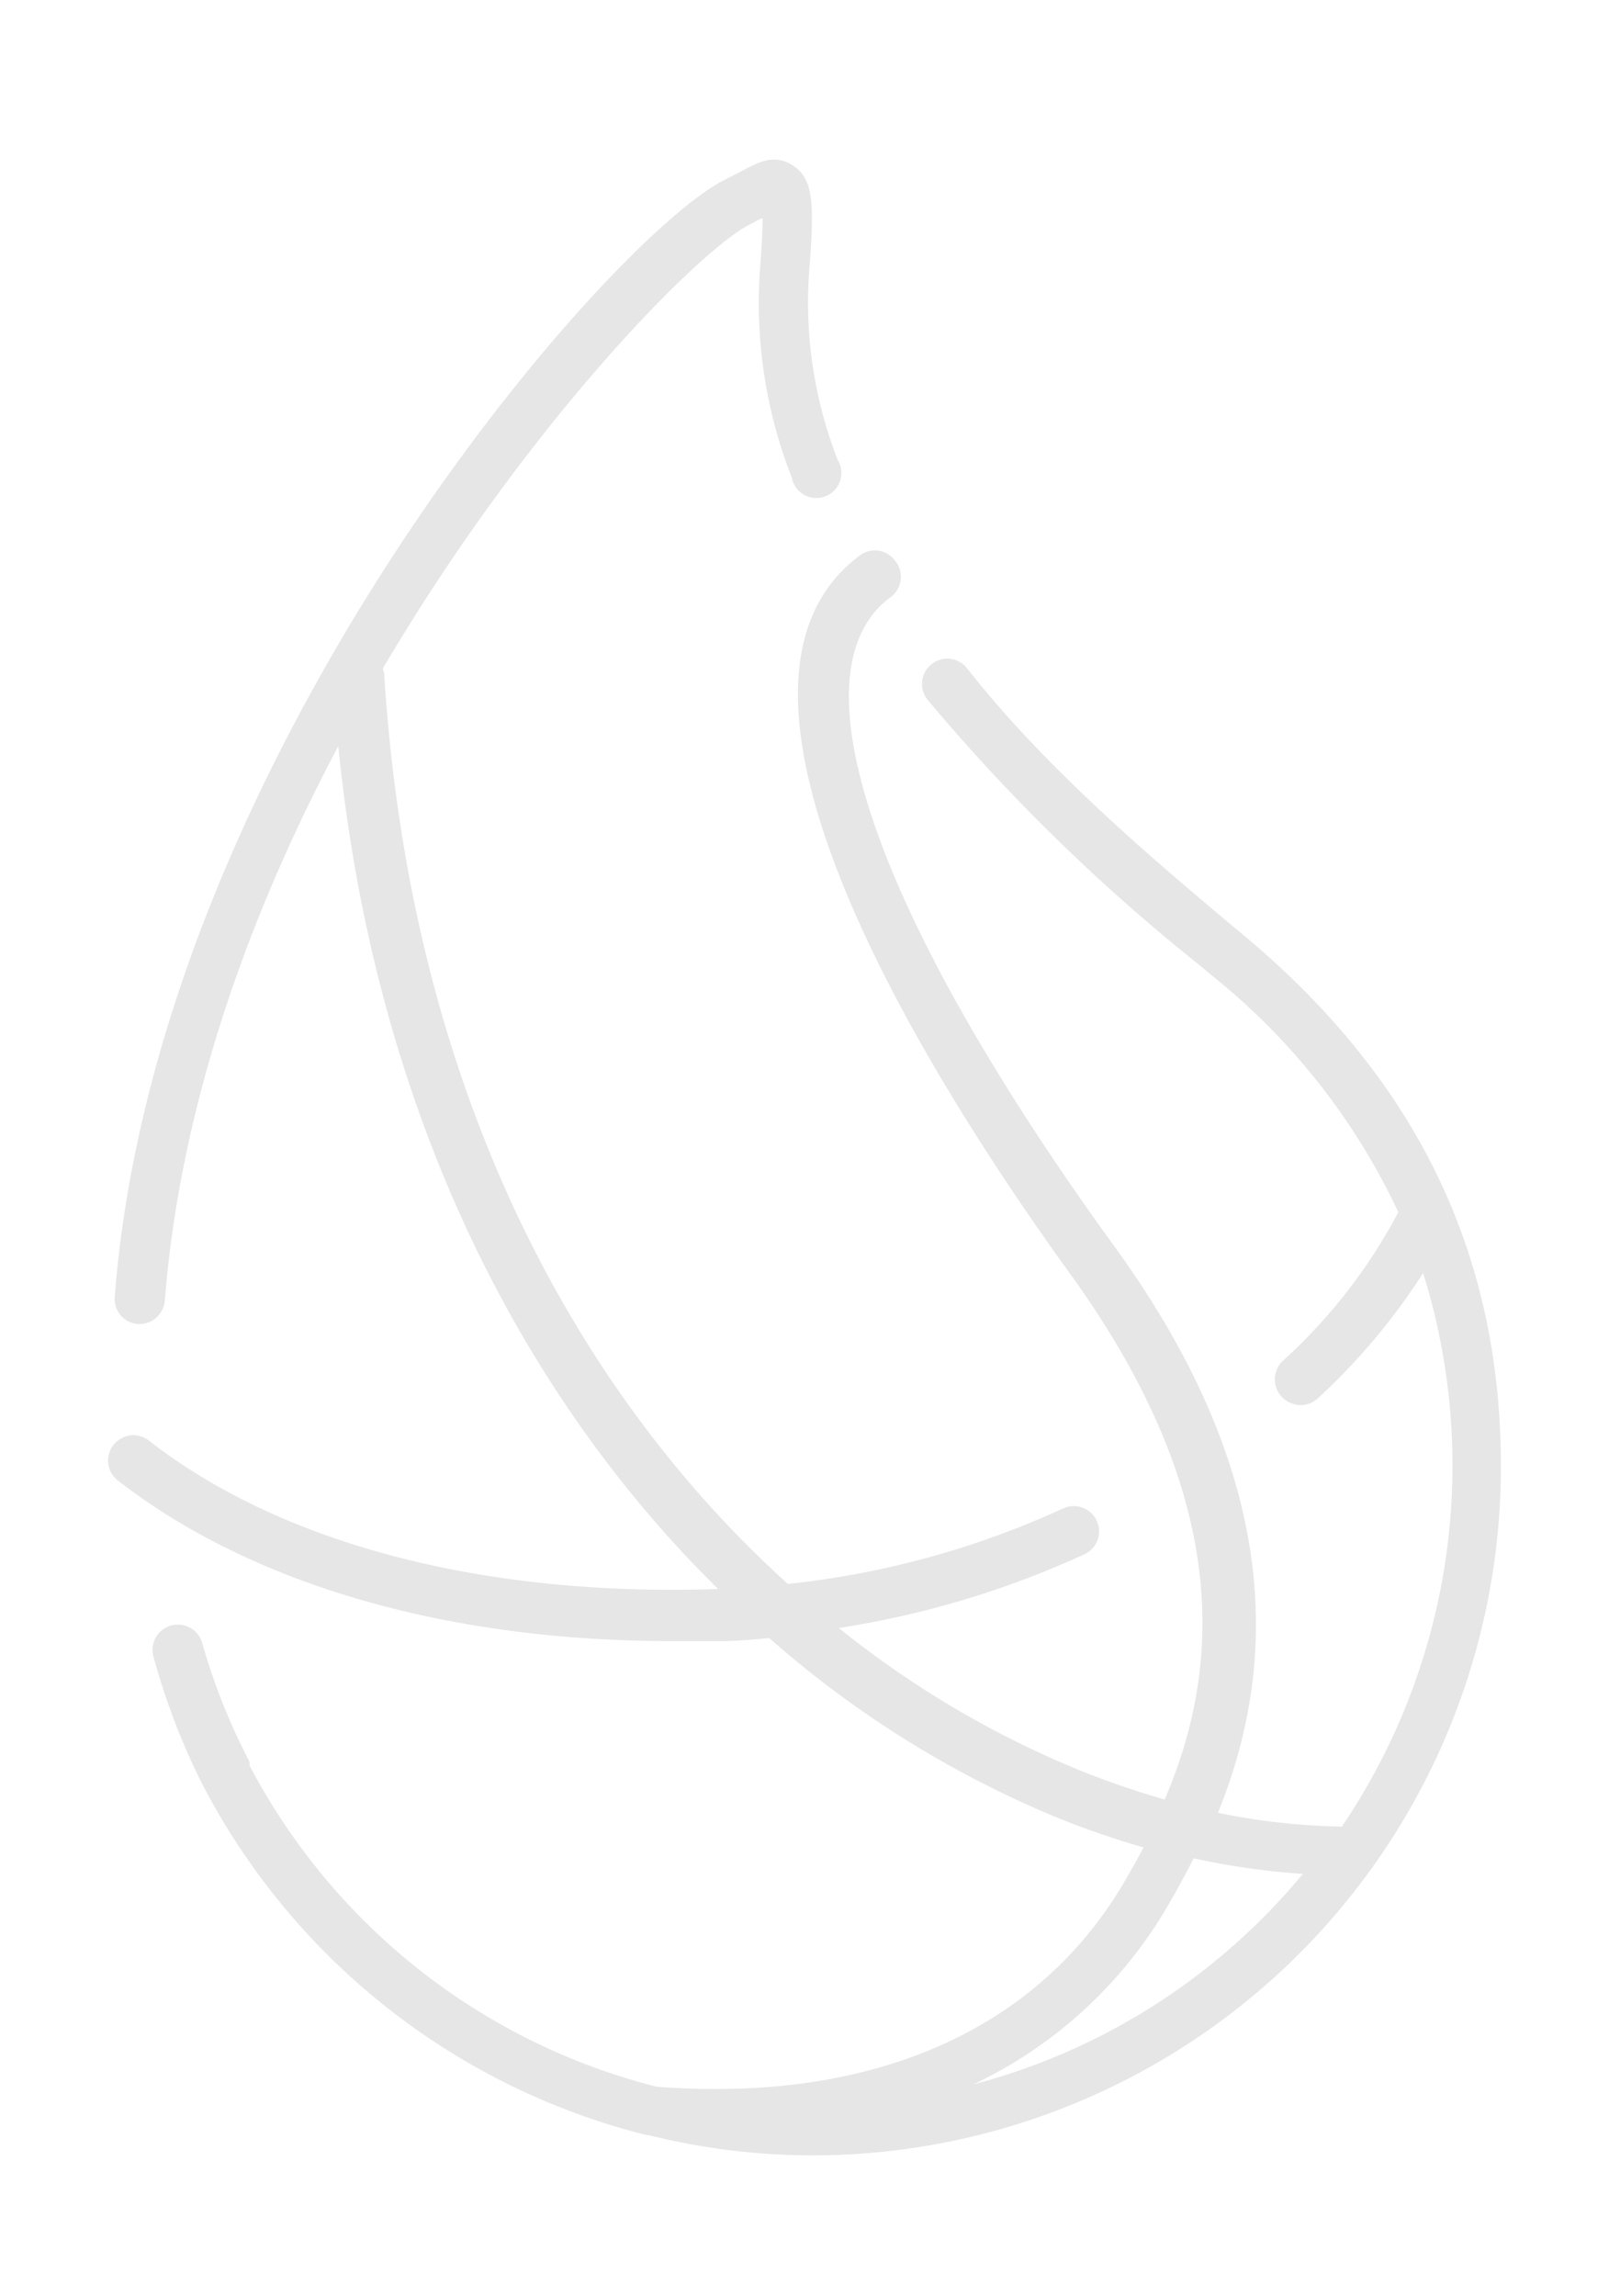 <svg xmlns="http://www.w3.org/2000/svg" xmlns:xlink="http://www.w3.org/1999/xlink" viewBox="0 0 70.11 100"><defs><style>.a{fill:none;}.b{clip-path:url(#a);}.c{fill:#051d30;}.d{fill:#e6e6e6;}</style><clipPath id="a"><path class="a" d="M-2663.95,323.65c-6.12,0-11.68-5-11.68-11.13s5-11.12,11.68-11.12,11.68,5,11.68,11.12-5.56,11.13-11.68,11.13ZM-2520.42,263c-1.12-8.9-6.68-16.13-13.91-21.69l-2.78-2.23-2.23,2.78c-4.45,5-6.12,13.91-5.56,20.59a30,30,0,0,0,5,13.9c-2.23,1.12-5,2.23-7.24,3.34a46.79,46.79,0,0,1-15,2.23h-144.08l-.56,3.33a62.62,62.62,0,0,0,5,31.71l2.23,3.9v.55c13.35,22.26,37.27,32.27,63.42,32.27,50.06,0,91.23-21.7,110.7-68.43,12.8.56,25.59-2.78,31.71-15l1.67-2.78-2.78-1.67c-7.23-4.45-17.25-5-25.59-2.78Zm-71.77-8.9h-21.69v21.7h21.69Zm0-27.26h-21.69v21.7h21.69Zm0-27.81h-21.69v21.69h21.69Zm26.71,55.07h-21.7v21.7h21.7Zm-80.67,0h-21.69v21.7h21.69v-21.7Zm27.26,0h-21.7v21.7h21.7Zm-54,0h-21.7v21.7h21.7v-21.7Zm54-27.26h-21.7v21.7h21.7Zm-27.26,0h-21.69v21.7h21.69v-21.7Z"/></clipPath></defs><title>icon-elixir</title><g class="b"><path class="c" d="M-2983.83,73.31H4108V915.56H-2983.83Z"/></g><path class="d" d="M54.34,40.86l-.71-.59c-3.17-2.67-8-6.7-11.49-11.16a1.1,1.1,0,1,0-1.73,1.36A82.63,82.63,0,0,0,52.22,42l.71.59a28.83,28.83,0,0,1,8,10.21,23.65,23.65,0,0,1-5.06,6.5,1.11,1.11,0,0,0,0,1.56,1.14,1.14,0,0,0,.8.34,1.09,1.09,0,0,0,.76-.3,27.74,27.74,0,0,0,4.58-5.45,28.07,28.07,0,0,1-3.54,24.11h0a29.27,29.27,0,0,1-5.4-.6c2.4-5.92,3.13-14.07-4.41-24.53C38.05,39.83,34.42,29.21,38.82,26A1.1,1.1,0,0,0,39,24.42a1.09,1.09,0,0,0-1.53-.23C29.88,29.84,40,46.33,46.75,55.65c7,9.77,6.4,17.13,4,22.73A37.48,37.48,0,0,1,47,77.09a42.32,42.32,0,0,1-10.45-6.18,40.44,40.44,0,0,0,10.7-3.21,1.1,1.1,0,0,0-.92-2,38.43,38.43,0,0,1-12,3.29c-9-8.13-16.43-21.18-17.59-39.64a2,2,0,0,0-.06-.23c6.31-10.71,13.81-18.25,16-19.35l.48-.25.07,0q0,.76-.12,2.28a20.85,20.85,0,0,0,1.39,9,1.09,1.09,0,1,0,2-.77,18.87,18.87,0,0,1-1.25-8.1c.23-2.93.23-4.1-.67-4.7s-1.61-.11-2.47.33l-.51.26C26.52,10.34,6.8,33,5,56.49a1.09,1.09,0,0,0,1,1.18h.08a1.11,1.11,0,0,0,1.1-1c.68-8.65,3.75-17,7.56-24.17C16.4,49,23.11,61.16,31.29,69.21c-10.19.35-19-1.95-24.8-6.46a1.1,1.1,0,1,0-1.36,1.73c5.81,4.52,14.32,7,24.15,7q1.06,0,2.13,0c.71,0,1.41-.07,2.11-.13a45,45,0,0,0,12.62,7.85c1.24.5,2.47.91,3.69,1.27-.27.51-.55,1-.84,1.5-3.8,6.48-11,9.64-20.38,8.92A27.73,27.73,0,0,1,10.87,76.89a.25.25,0,0,0,0-.07l0-.09a27.19,27.19,0,0,1-2.06-5.17,1.1,1.1,0,0,0-2.12.61A29.8,29.8,0,0,0,8.86,77.8a.73.73,0,0,0,.05.09A30,30,0,0,0,28.19,93l.08,0h0a29.62,29.62,0,0,0,7.13.88,30,30,0,0,0,30-30C65.4,54.66,61.78,47.13,54.34,40.86ZM42.41,90.79A19.41,19.41,0,0,0,50.89,83c.38-.65.76-1.34,1.12-2.06a32.09,32.09,0,0,0,4.76.68A27.82,27.82,0,0,1,42.41,90.79Z"/></svg>